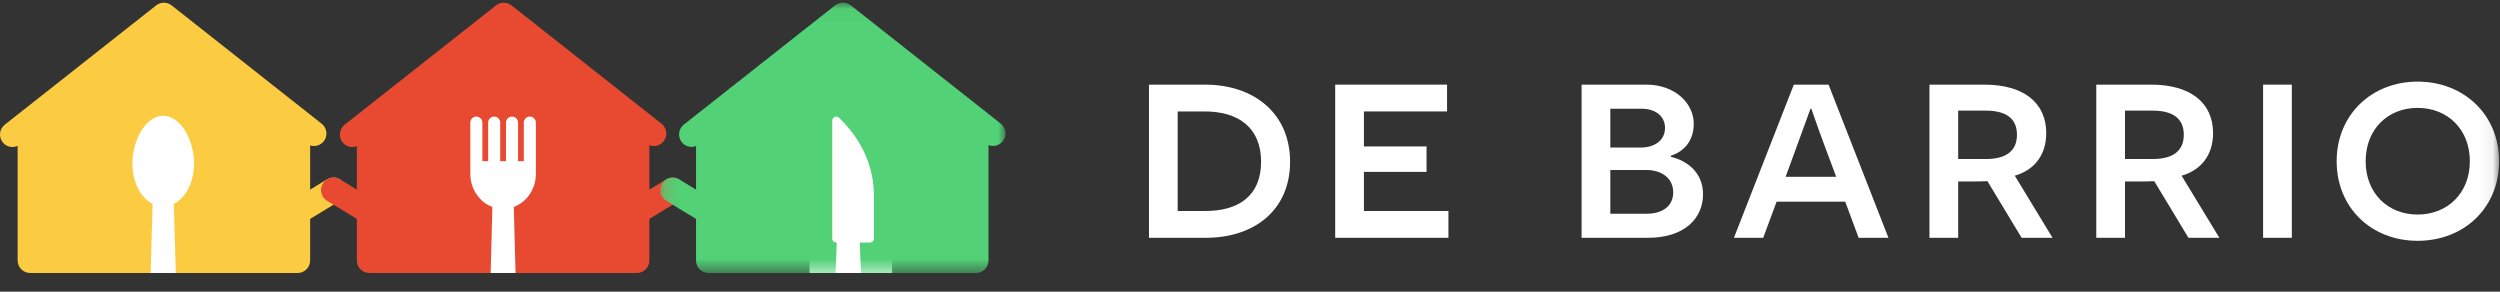 <?xml version="1.0" encoding="UTF-8"?>
<svg width="180px" height="21px" viewBox="0 0 180 21" version="1.1" xmlns="http://www.w3.org/2000/svg" xmlns:xlink="http://www.w3.org/1999/xlink">
    <rect x="0" y="0" width="180" height="21" fill="#333333" stroke="none"/>
    <title>F49D1889-4D5E-4776-B8E2-CEEC7859ABC6</title>
    <defs>
        <polygon id="path-1" points="0.165 0.036 25.028 0.036 25.028 19.505 0.165 19.505"></polygon>
        <polygon id="path-3" points="0 19.505 179.936 19.505 179.936 0.036 0 0.036"></polygon>
    </defs>
    <g id="Page-1" stroke="none" stroke-width="1" fill="none" fill-rule="evenodd">
        <g id="2.0.Onboarding" transform="translate(-90, -42)">
            <g id="Logo" transform="translate(90, 42)">
                <polygon id="Fill-1" fill="#FFFFFF" points="8.777 19.655 14.722 19.655 14.722 7.952 8.777 7.952"></polygon>
                <polygon id="Fill-2" fill="#FFFFFF" points="33.251 19.655 39.195 19.655 39.195 7.952 33.251 7.952"></polygon>
                <polygon id="Fill-3" fill="#FFFFFF" points="58.287 19.655 64.231 19.655 64.231 7.952 58.287 7.952"></polygon>
                <g id="Group-26" transform="translate(0, 0.15)">
                    <path d="M24.781,13.065 C24.522,12.641 23.968,12.506 23.543,12.765 L22.331,13.503 L22.331,10.322 C22.678,10.432 23.071,10.325 23.31,10.022 C23.618,9.632 23.551,9.066 23.16,8.758 L12.358,0.238 C12.031,-0.02 11.57,-0.02 11.243,0.238 L0.343,8.828 C-0.048,9.136 -0.115,9.703 0.193,10.093 C0.371,10.319 0.635,10.436 0.901,10.436 C1.027,10.436 1.152,10.407 1.27,10.354 L1.27,18.604 C1.27,19.102 1.673,19.505 2.171,19.505 L10.846,19.505 L10.989,14.533 C10.113,14.09 9.532,12.94 9.532,11.622 C9.532,10.801 9.76,9.953 10.157,9.295 C10.589,8.58 11.155,8.186 11.752,8.186 C12.348,8.186 12.915,8.58 13.346,9.295 C13.743,9.953 13.971,10.801 13.971,11.622 C13.971,12.94 13.39,14.09 12.514,14.533 L12.657,19.505 L21.43,19.505 C21.928,19.505 22.331,19.102 22.331,18.604 L22.331,15.612 L24.48,14.303 C24.905,14.044 25.04,13.49 24.781,13.065" id="Fill-4" fill="#FBCC42"></path>
                    <path d="M49.203,13.065 C48.945,12.64 48.39,12.506 47.966,12.765 L46.754,13.503 L46.754,10.306 C47.111,10.443 47.531,10.339 47.781,10.022 C48.089,9.632 48.022,9.066 47.632,8.758 L36.83,0.238 C36.502,-0.02 36.041,-0.02 35.714,0.238 L24.815,8.828 C24.424,9.136 24.357,9.703 24.665,10.093 C24.842,10.319 25.106,10.436 25.373,10.436 C25.481,10.436 25.589,10.415 25.693,10.375 L25.693,13.503 L24.48,12.765 C24.055,12.506 23.501,12.641 23.243,13.065 C22.984,13.49 23.118,14.044 23.543,14.303 L25.693,15.612 L25.693,18.604 C25.693,19.102 26.096,19.505 26.593,19.505 L35.327,19.505 L35.452,14.75 C35.178,14.651 34.928,14.501 34.71,14.304 C34.655,14.253 34.601,14.2 34.551,14.144 C34.105,13.658 33.861,13.027 33.864,12.367 L33.864,8.676 C33.864,8.437 34.058,8.243 34.297,8.243 C34.536,8.243 34.731,8.437 34.731,8.676 L34.731,11.452 L35.148,11.452 L35.148,8.676 C35.148,8.437 35.342,8.243 35.581,8.243 C35.82,8.243 36.015,8.437 36.015,8.676 L36.015,11.452 L36.431,11.452 L36.431,8.676 C36.431,8.437 36.626,8.243 36.865,8.243 C37.104,8.243 37.299,8.437 37.299,8.676 L37.299,11.452 L37.715,11.452 L37.715,8.676 C37.715,8.437 37.91,8.243 38.149,8.243 C38.388,8.243 38.583,8.437 38.583,8.676 L38.583,12.367 C38.586,13.027 38.341,13.658 37.895,14.145 C37.649,14.417 37.338,14.625 36.994,14.75 L37.119,19.505 L45.853,19.505 C46.35,19.505 46.754,19.102 46.754,18.604 L46.754,15.612 L48.903,14.303 C49.328,14.044 49.462,13.49 49.203,13.065" id="Fill-6" fill="#E84A31"></path>
                    <g id="Group-10" transform="translate(47.368, 0)">
                        <mask id="mask-2" fill="white">
                            <use xlink:href="#path-1"></use>
                        </mask>
                        <g id="Clip-9"></g>
                        <path d="M24.685,8.749 L13.882,0.229 C13.555,-0.029 13.094,-0.029 12.767,0.229 L1.867,8.82 C1.477,9.128 1.41,9.694 1.717,10.085 C1.895,10.31 2.159,10.428 2.426,10.428 C2.534,10.428 2.643,10.406 2.747,10.366 L2.747,13.503 L1.534,12.765 C1.109,12.506 0.555,12.641 0.297,13.065 C0.038,13.49 0.172,14.044 0.597,14.303 L2.747,15.612 L2.747,18.604 C2.747,19.101 3.15,19.505 3.647,19.505 L12.791,19.505 L12.881,17.311 L12.84,17.311 C12.682,17.311 12.554,17.183 12.554,17.025 L12.554,8.529 C12.554,8.413 12.623,8.309 12.73,8.265 C12.838,8.22 12.96,8.245 13.042,8.327 L13.165,8.449 C14.751,10.036 15.555,11.902 15.556,13.996 L15.556,17.025 C15.556,17.183 15.427,17.311 15.27,17.311 L14.535,17.311 L14.625,19.505 L22.904,19.505 C23.402,19.505 23.805,19.101 23.805,18.604 L23.805,10.297 C24.163,10.435 24.584,10.331 24.834,10.014 C25.142,9.623 25.075,9.057 24.685,8.749" id="Fill-8" fill="#52D176" mask="url(#mask-2)"></path>
                    </g>
                    <path d="M86.801,15.041 C89.184,15.041 90.799,13.939 90.799,11.497 C90.799,9.075 89.204,7.874 86.743,7.874 L84.793,7.874 L84.793,15.041 L86.801,15.041 Z M86.762,5.944 C90.307,5.944 92.886,8.031 92.886,11.497 C92.886,14.982 90.307,16.971 86.821,16.971 L82.726,16.971 L82.726,5.944 L86.762,5.944 Z" id="Fill-11" fill="#FFFFFF"></path>
                    <polygon id="Fill-13" fill="#FFFFFF" points="96.134 5.944 104.188 5.944 104.188 7.874 98.202 7.874 98.202 10.394 102.711 10.394 102.711 12.225 98.202 12.225 98.202 15.041 104.287 15.041 104.287 16.971 96.134 16.971"></polygon>
                    <path d="M118.562,15.238 C119.724,15.238 120.472,14.667 120.472,13.702 C120.472,12.698 119.664,12.088 118.522,12.088 L115.943,12.088 L115.943,15.238 L118.562,15.238 Z M118.148,10.473 C119.074,10.473 119.881,10.001 119.881,9.055 C119.881,8.287 119.29,7.677 118.168,7.677 L115.943,7.677 L115.943,10.473 L118.148,10.473 Z M120.295,11.142 C121.417,11.398 122.618,12.225 122.618,13.84 C122.618,15.553 121.299,16.971 118.66,16.971 L113.875,16.971 L113.875,5.944 L118.542,5.944 C120.57,5.944 121.949,7.263 121.949,8.76 C121.949,10.158 121.062,10.828 120.295,11.064 L120.295,11.142 Z" id="Fill-15" fill="#FFFFFF"></path>
                    <path d="M131.42,10.473 C130.711,8.583 130.435,7.697 130.415,7.677 L130.356,7.677 L129.293,10.591 L128.564,12.58 L132.207,12.58 L131.42,10.473 Z M127.915,14.372 L126.95,16.971 L124.843,16.971 L129.155,5.944 L131.656,5.944 L135.968,16.971 L133.822,16.971 L132.857,14.372 L127.915,14.372 Z" id="Fill-17" fill="#FFFFFF"></path>
                    <path d="M142.978,11.3 C144.454,11.3 145.222,10.709 145.222,9.548 C145.222,8.366 144.415,7.815 142.978,7.815 L140.989,7.815 L140.989,11.3 L142.978,11.3 Z M143.096,12.895 C142.741,12.915 142.17,12.915 141.954,12.915 L140.989,12.915 L140.989,16.971 L138.921,16.971 L138.921,5.944 L142.879,5.944 C145.695,5.944 147.329,7.244 147.329,9.43 C147.329,11.123 146.364,12.127 145.065,12.501 L147.782,16.971 L145.557,16.971 L143.096,12.895 Z" id="Fill-19" fill="#FFFFFF"></path>
                    <path d="M154.989,11.3 C156.465,11.3 157.233,10.709 157.233,9.548 C157.233,8.366 156.426,7.815 154.989,7.815 L153,7.815 L153,11.3 L154.989,11.3 Z M155.107,12.895 C154.752,12.915 154.181,12.915 153.965,12.915 L153,12.915 L153,16.971 L150.932,16.971 L150.932,5.944 L154.89,5.944 C157.706,5.944 159.34,7.244 159.34,9.43 C159.34,11.123 158.375,12.127 157.076,12.501 L159.793,16.971 L157.568,16.971 L155.107,12.895 Z" id="Fill-21" fill="#FFFFFF"></path>
                    <mask id="mask-4" fill="white">
                        <use xlink:href="#path-3"></use>
                    </mask>
                    <g id="Clip-24"></g>
                    <polygon id="Fill-23" fill="#FFFFFF" mask="url(#mask-4)" points="162.943 16.971 165.011 16.971 165.011 5.944 162.943 5.944"></polygon>
                    <path d="M174.068,15.297 C176.234,15.297 177.829,13.742 177.829,11.458 C177.829,9.173 176.234,7.618 174.068,7.618 C171.902,7.618 170.327,9.173 170.327,11.458 C170.327,13.742 171.902,15.297 174.068,15.297 M174.068,5.727 C177.416,5.727 179.936,8.13 179.936,11.458 C179.936,14.805 177.416,17.188 174.068,17.188 C170.74,17.188 168.239,14.805 168.239,11.458 C168.239,8.13 170.74,5.727 174.068,5.727" id="Fill-25" fill="#FFFFFF" mask="url(#mask-4)"></path>
                </g>
            </g>
        </g>
    </g>
</svg>